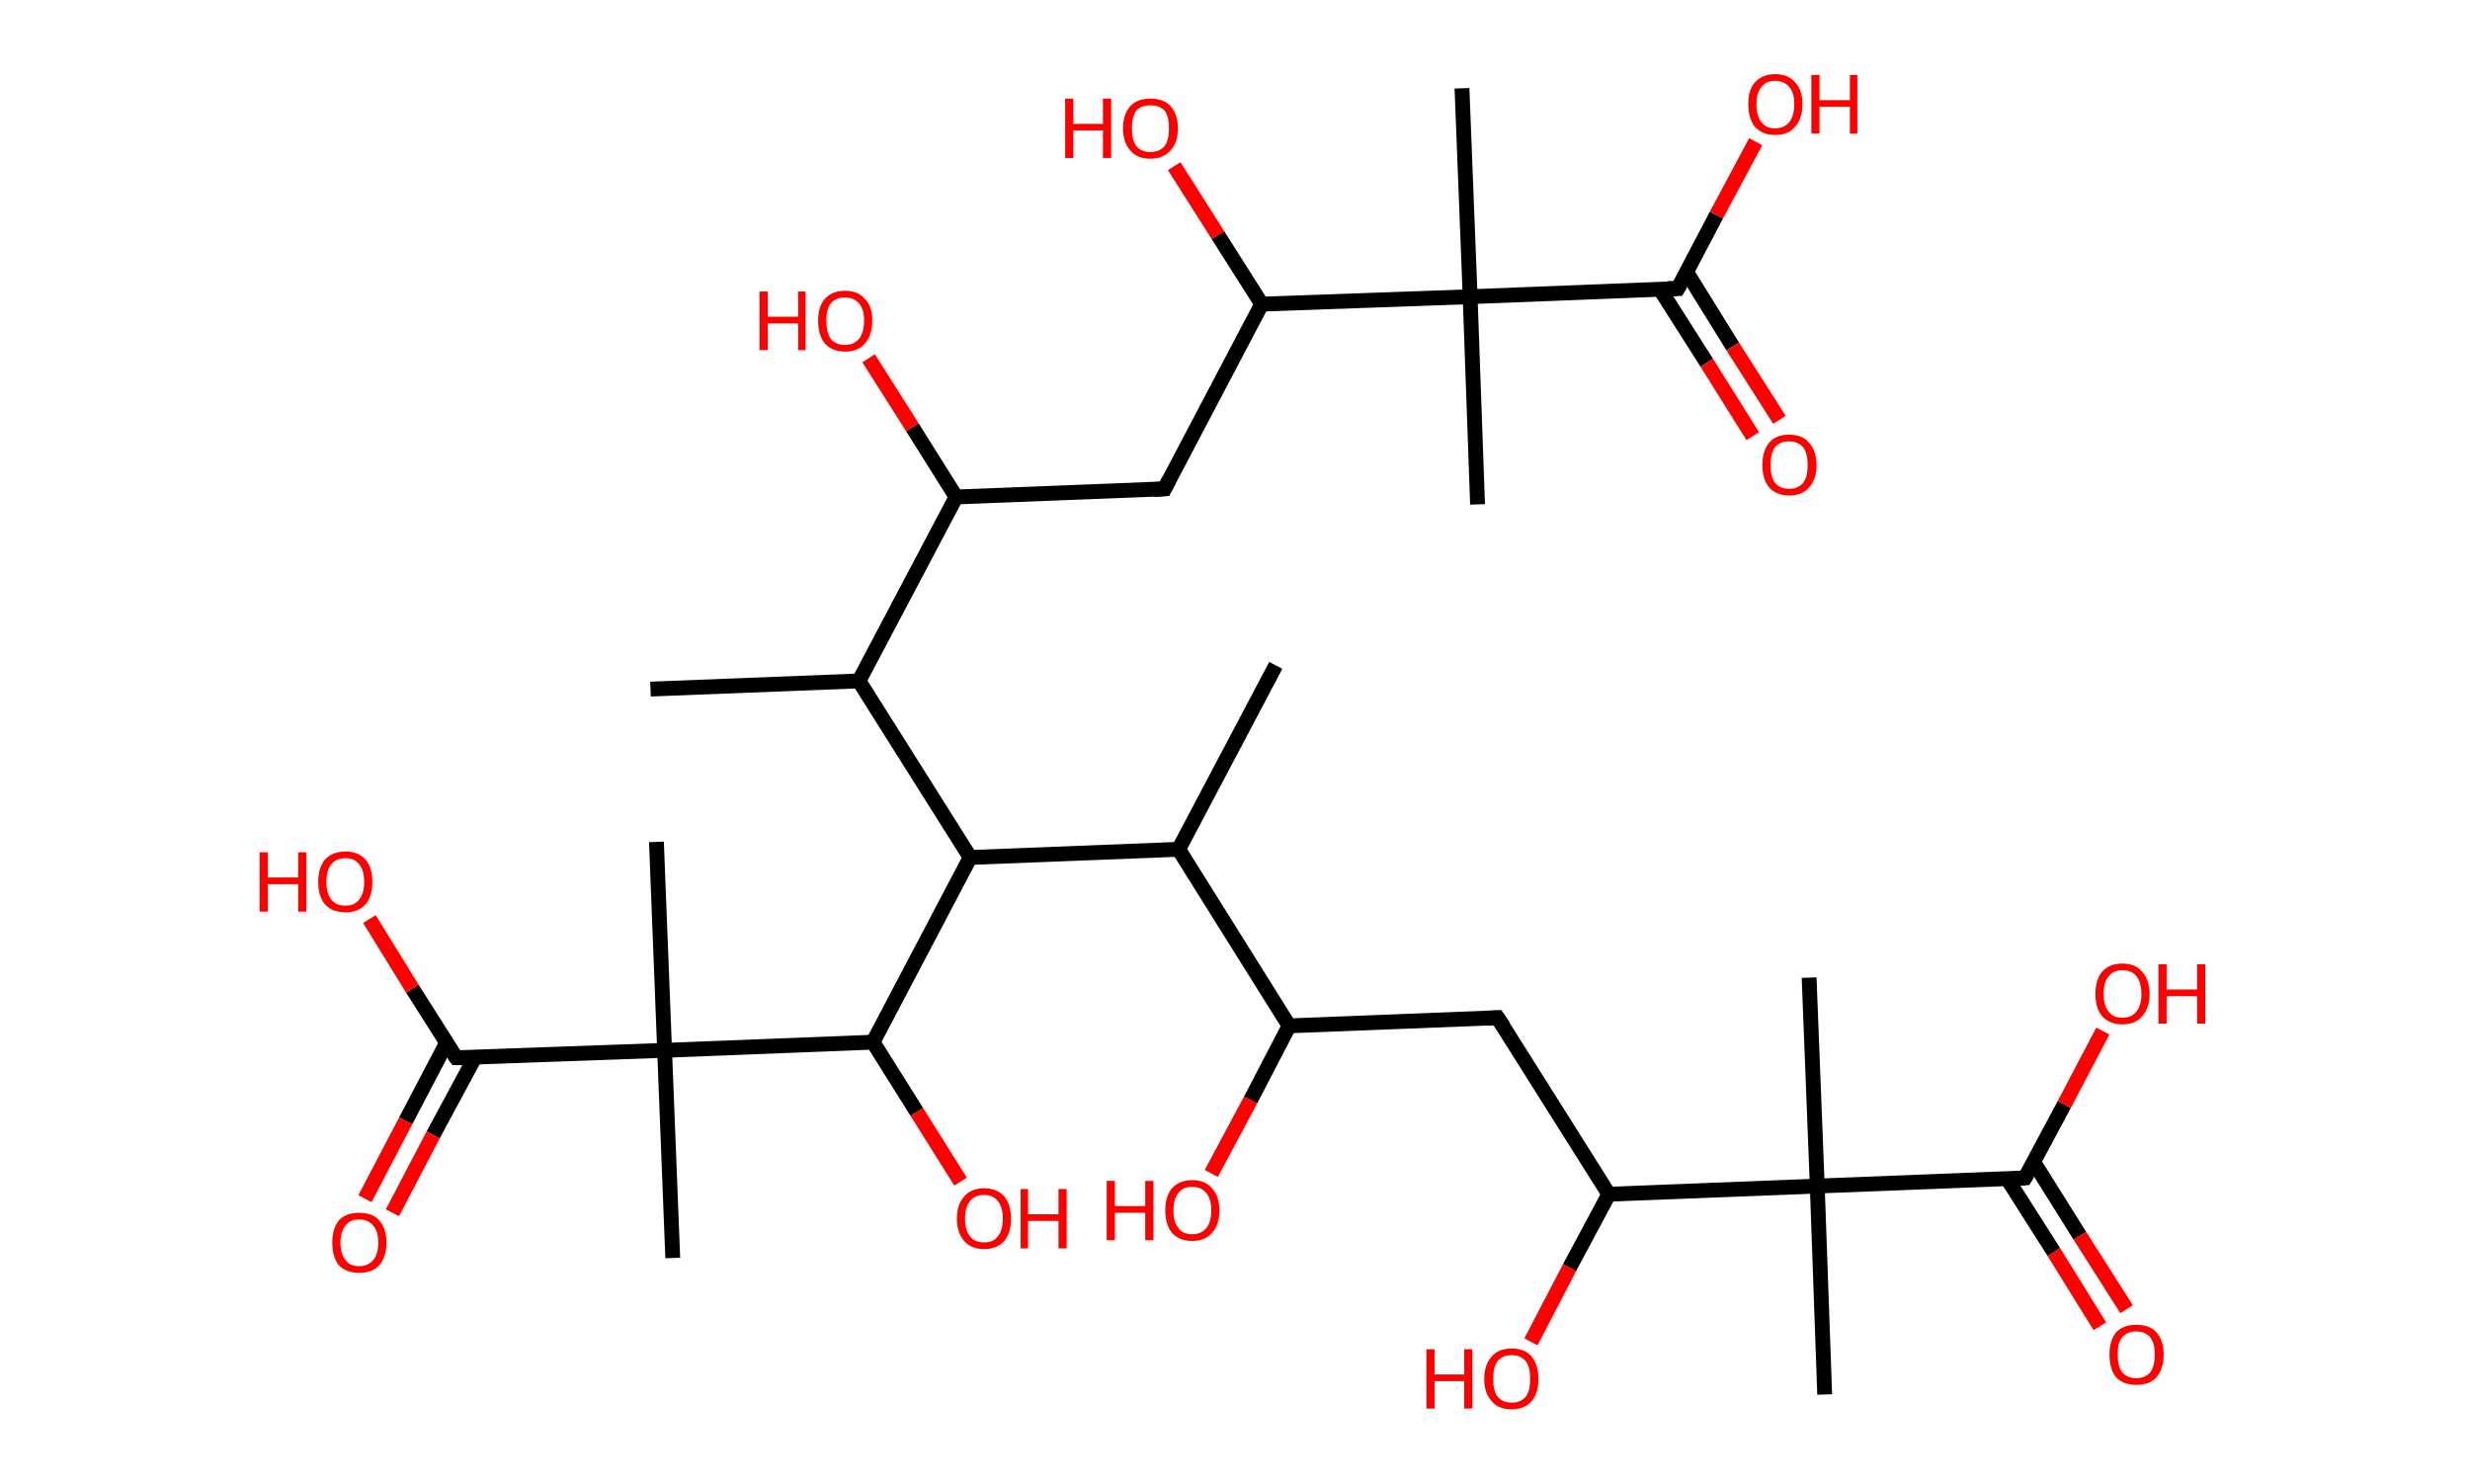 <?xml version='1.0' encoding='ASCII' standalone='yes'?>
<svg xmlns="http://www.w3.org/2000/svg" xmlns:rdkit="http://www.rdkit.org/xml" xmlns:xlink="http://www.w3.org/1999/xlink" version="1.1" baseProfile="full" xml:space="preserve" width="333px" height="200px" viewBox="0 0 333 200">
<!-- END OF HEADER -->
<rect style="opacity:1.0;fill:#FFFFFF;stroke:none" width="333.0" height="200.0" x="0.0" y="0.0"> </rect>
<path class="bond-0 atom-0 atom-1" d="M 87.7,92.9 L 115.8,91.8" style="fill:none;fill-rule:evenodd;stroke:#000000;stroke-width:2.0px;stroke-linecap:butt;stroke-linejoin:miter;stroke-opacity:1"/>
<path class="bond-1 atom-1 atom-2" d="M 115.8,91.8 L 128.9,67.0" style="fill:none;fill-rule:evenodd;stroke:#000000;stroke-width:2.0px;stroke-linecap:butt;stroke-linejoin:miter;stroke-opacity:1"/>
<path class="bond-2 atom-2 atom-3" d="M 128.9,67.0 L 123.0,57.6" style="fill:none;fill-rule:evenodd;stroke:#000000;stroke-width:2.0px;stroke-linecap:butt;stroke-linejoin:miter;stroke-opacity:1"/>
<path class="bond-2 atom-2 atom-3" d="M 123.0,57.6 L 117.1,48.3" style="fill:none;fill-rule:evenodd;stroke:#FF0000;stroke-width:2.0px;stroke-linecap:butt;stroke-linejoin:miter;stroke-opacity:1"/>
<path class="bond-3 atom-2 atom-4" d="M 128.9,67.0 L 157.0,65.9" style="fill:none;fill-rule:evenodd;stroke:#000000;stroke-width:2.0px;stroke-linecap:butt;stroke-linejoin:miter;stroke-opacity:1"/>
<path class="bond-4 atom-4 atom-5" d="M 157.0,65.9 L 170.1,41.0" style="fill:none;fill-rule:evenodd;stroke:#000000;stroke-width:2.0px;stroke-linecap:butt;stroke-linejoin:miter;stroke-opacity:1"/>
<path class="bond-5 atom-5 atom-6" d="M 170.1,41.0 L 164.2,31.7" style="fill:none;fill-rule:evenodd;stroke:#000000;stroke-width:2.0px;stroke-linecap:butt;stroke-linejoin:miter;stroke-opacity:1"/>
<path class="bond-5 atom-5 atom-6" d="M 164.2,31.7 L 158.3,22.4" style="fill:none;fill-rule:evenodd;stroke:#FF0000;stroke-width:2.0px;stroke-linecap:butt;stroke-linejoin:miter;stroke-opacity:1"/>
<path class="bond-6 atom-5 atom-7" d="M 170.1,41.0 L 198.2,40.0" style="fill:none;fill-rule:evenodd;stroke:#000000;stroke-width:2.0px;stroke-linecap:butt;stroke-linejoin:miter;stroke-opacity:1"/>
<path class="bond-7 atom-7 atom-8" d="M 198.2,40.0 L 199.2,68.0" style="fill:none;fill-rule:evenodd;stroke:#000000;stroke-width:2.0px;stroke-linecap:butt;stroke-linejoin:miter;stroke-opacity:1"/>
<path class="bond-8 atom-7 atom-9" d="M 198.2,40.0 L 197.1,11.9" style="fill:none;fill-rule:evenodd;stroke:#000000;stroke-width:2.0px;stroke-linecap:butt;stroke-linejoin:miter;stroke-opacity:1"/>
<path class="bond-9 atom-7 atom-10" d="M 198.2,40.0 L 226.2,38.9" style="fill:none;fill-rule:evenodd;stroke:#000000;stroke-width:2.0px;stroke-linecap:butt;stroke-linejoin:miter;stroke-opacity:1"/>
<path class="bond-10 atom-10 atom-11" d="M 223.8,39.0 L 230.1,48.9" style="fill:none;fill-rule:evenodd;stroke:#000000;stroke-width:2.0px;stroke-linecap:butt;stroke-linejoin:miter;stroke-opacity:1"/>
<path class="bond-10 atom-10 atom-11" d="M 230.1,48.9 L 236.3,58.8" style="fill:none;fill-rule:evenodd;stroke:#FF0000;stroke-width:2.0px;stroke-linecap:butt;stroke-linejoin:miter;stroke-opacity:1"/>
<path class="bond-10 atom-10 atom-11" d="M 227.4,36.7 L 233.6,46.7" style="fill:none;fill-rule:evenodd;stroke:#000000;stroke-width:2.0px;stroke-linecap:butt;stroke-linejoin:miter;stroke-opacity:1"/>
<path class="bond-10 atom-10 atom-11" d="M 233.6,46.7 L 239.9,56.6" style="fill:none;fill-rule:evenodd;stroke:#FF0000;stroke-width:2.0px;stroke-linecap:butt;stroke-linejoin:miter;stroke-opacity:1"/>
<path class="bond-11 atom-10 atom-12" d="M 226.2,38.9 L 231.4,29.0" style="fill:none;fill-rule:evenodd;stroke:#000000;stroke-width:2.0px;stroke-linecap:butt;stroke-linejoin:miter;stroke-opacity:1"/>
<path class="bond-11 atom-10 atom-12" d="M 231.4,29.0 L 236.7,19.1" style="fill:none;fill-rule:evenodd;stroke:#FF0000;stroke-width:2.0px;stroke-linecap:butt;stroke-linejoin:miter;stroke-opacity:1"/>
<path class="bond-12 atom-1 atom-13" d="M 115.8,91.8 L 130.8,115.6" style="fill:none;fill-rule:evenodd;stroke:#000000;stroke-width:2.0px;stroke-linecap:butt;stroke-linejoin:miter;stroke-opacity:1"/>
<path class="bond-13 atom-13 atom-14" d="M 130.8,115.6 L 158.9,114.5" style="fill:none;fill-rule:evenodd;stroke:#000000;stroke-width:2.0px;stroke-linecap:butt;stroke-linejoin:miter;stroke-opacity:1"/>
<path class="bond-14 atom-14 atom-15" d="M 158.9,114.5 L 172.0,89.7" style="fill:none;fill-rule:evenodd;stroke:#000000;stroke-width:2.0px;stroke-linecap:butt;stroke-linejoin:miter;stroke-opacity:1"/>
<path class="bond-15 atom-14 atom-16" d="M 158.9,114.5 L 173.8,138.3" style="fill:none;fill-rule:evenodd;stroke:#000000;stroke-width:2.0px;stroke-linecap:butt;stroke-linejoin:miter;stroke-opacity:1"/>
<path class="bond-16 atom-16 atom-17" d="M 173.8,138.3 L 168.6,148.3" style="fill:none;fill-rule:evenodd;stroke:#000000;stroke-width:2.0px;stroke-linecap:butt;stroke-linejoin:miter;stroke-opacity:1"/>
<path class="bond-16 atom-16 atom-17" d="M 168.6,148.3 L 163.3,158.2" style="fill:none;fill-rule:evenodd;stroke:#FF0000;stroke-width:2.0px;stroke-linecap:butt;stroke-linejoin:miter;stroke-opacity:1"/>
<path class="bond-17 atom-16 atom-18" d="M 173.8,138.3 L 201.9,137.2" style="fill:none;fill-rule:evenodd;stroke:#000000;stroke-width:2.0px;stroke-linecap:butt;stroke-linejoin:miter;stroke-opacity:1"/>
<path class="bond-18 atom-18 atom-19" d="M 201.9,137.2 L 216.9,161.0" style="fill:none;fill-rule:evenodd;stroke:#000000;stroke-width:2.0px;stroke-linecap:butt;stroke-linejoin:miter;stroke-opacity:1"/>
<path class="bond-19 atom-19 atom-20" d="M 216.9,161.0 L 211.6,170.9" style="fill:none;fill-rule:evenodd;stroke:#000000;stroke-width:2.0px;stroke-linecap:butt;stroke-linejoin:miter;stroke-opacity:1"/>
<path class="bond-19 atom-19 atom-20" d="M 211.6,170.9 L 206.4,180.9" style="fill:none;fill-rule:evenodd;stroke:#FF0000;stroke-width:2.0px;stroke-linecap:butt;stroke-linejoin:miter;stroke-opacity:1"/>
<path class="bond-20 atom-19 atom-21" d="M 216.9,161.0 L 245.0,159.9" style="fill:none;fill-rule:evenodd;stroke:#000000;stroke-width:2.0px;stroke-linecap:butt;stroke-linejoin:miter;stroke-opacity:1"/>
<path class="bond-21 atom-21 atom-22" d="M 245.0,159.9 L 243.9,131.8" style="fill:none;fill-rule:evenodd;stroke:#000000;stroke-width:2.0px;stroke-linecap:butt;stroke-linejoin:miter;stroke-opacity:1"/>
<path class="bond-22 atom-21 atom-23" d="M 245.0,159.9 L 246.0,188.0" style="fill:none;fill-rule:evenodd;stroke:#000000;stroke-width:2.0px;stroke-linecap:butt;stroke-linejoin:miter;stroke-opacity:1"/>
<path class="bond-23 atom-21 atom-24" d="M 245.0,159.9 L 273.0,158.8" style="fill:none;fill-rule:evenodd;stroke:#000000;stroke-width:2.0px;stroke-linecap:butt;stroke-linejoin:miter;stroke-opacity:1"/>
<path class="bond-24 atom-24 atom-25" d="M 270.6,158.9 L 276.9,168.8" style="fill:none;fill-rule:evenodd;stroke:#000000;stroke-width:2.0px;stroke-linecap:butt;stroke-linejoin:miter;stroke-opacity:1"/>
<path class="bond-24 atom-24 atom-25" d="M 276.9,168.8 L 283.1,178.8" style="fill:none;fill-rule:evenodd;stroke:#FF0000;stroke-width:2.0px;stroke-linecap:butt;stroke-linejoin:miter;stroke-opacity:1"/>
<path class="bond-24 atom-24 atom-25" d="M 274.2,156.7 L 280.4,166.6" style="fill:none;fill-rule:evenodd;stroke:#000000;stroke-width:2.0px;stroke-linecap:butt;stroke-linejoin:miter;stroke-opacity:1"/>
<path class="bond-24 atom-24 atom-25" d="M 280.4,166.6 L 286.7,176.5" style="fill:none;fill-rule:evenodd;stroke:#FF0000;stroke-width:2.0px;stroke-linecap:butt;stroke-linejoin:miter;stroke-opacity:1"/>
<path class="bond-25 atom-24 atom-26" d="M 273.0,158.8 L 278.3,148.9" style="fill:none;fill-rule:evenodd;stroke:#000000;stroke-width:2.0px;stroke-linecap:butt;stroke-linejoin:miter;stroke-opacity:1"/>
<path class="bond-25 atom-24 atom-26" d="M 278.3,148.9 L 283.5,139.0" style="fill:none;fill-rule:evenodd;stroke:#FF0000;stroke-width:2.0px;stroke-linecap:butt;stroke-linejoin:miter;stroke-opacity:1"/>
<path class="bond-26 atom-13 atom-27" d="M 130.8,115.6 L 117.7,140.5" style="fill:none;fill-rule:evenodd;stroke:#000000;stroke-width:2.0px;stroke-linecap:butt;stroke-linejoin:miter;stroke-opacity:1"/>
<path class="bond-27 atom-27 atom-28" d="M 117.7,140.5 L 123.6,149.9" style="fill:none;fill-rule:evenodd;stroke:#000000;stroke-width:2.0px;stroke-linecap:butt;stroke-linejoin:miter;stroke-opacity:1"/>
<path class="bond-27 atom-27 atom-28" d="M 123.6,149.9 L 129.5,159.3" style="fill:none;fill-rule:evenodd;stroke:#FF0000;stroke-width:2.0px;stroke-linecap:butt;stroke-linejoin:miter;stroke-opacity:1"/>
<path class="bond-28 atom-27 atom-29" d="M 117.7,140.5 L 89.6,141.6" style="fill:none;fill-rule:evenodd;stroke:#000000;stroke-width:2.0px;stroke-linecap:butt;stroke-linejoin:miter;stroke-opacity:1"/>
<path class="bond-29 atom-29 atom-30" d="M 89.6,141.6 L 90.7,169.6" style="fill:none;fill-rule:evenodd;stroke:#000000;stroke-width:2.0px;stroke-linecap:butt;stroke-linejoin:miter;stroke-opacity:1"/>
<path class="bond-30 atom-29 atom-31" d="M 89.6,141.6 L 88.5,113.5" style="fill:none;fill-rule:evenodd;stroke:#000000;stroke-width:2.0px;stroke-linecap:butt;stroke-linejoin:miter;stroke-opacity:1"/>
<path class="bond-31 atom-29 atom-32" d="M 89.6,141.6 L 61.5,142.6" style="fill:none;fill-rule:evenodd;stroke:#000000;stroke-width:2.0px;stroke-linecap:butt;stroke-linejoin:miter;stroke-opacity:1"/>
<path class="bond-32 atom-32 atom-33" d="M 60.2,140.6 L 54.7,151.1" style="fill:none;fill-rule:evenodd;stroke:#000000;stroke-width:2.0px;stroke-linecap:butt;stroke-linejoin:miter;stroke-opacity:1"/>
<path class="bond-32 atom-32 atom-33" d="M 54.7,151.1 L 49.2,161.6" style="fill:none;fill-rule:evenodd;stroke:#FF0000;stroke-width:2.0px;stroke-linecap:butt;stroke-linejoin:miter;stroke-opacity:1"/>
<path class="bond-32 atom-32 atom-33" d="M 64.0,142.6 L 58.4,153.0" style="fill:none;fill-rule:evenodd;stroke:#000000;stroke-width:2.0px;stroke-linecap:butt;stroke-linejoin:miter;stroke-opacity:1"/>
<path class="bond-32 atom-32 atom-33" d="M 58.4,153.0 L 52.9,163.5" style="fill:none;fill-rule:evenodd;stroke:#FF0000;stroke-width:2.0px;stroke-linecap:butt;stroke-linejoin:miter;stroke-opacity:1"/>
<path class="bond-33 atom-32 atom-34" d="M 61.5,142.6 L 55.6,133.3" style="fill:none;fill-rule:evenodd;stroke:#000000;stroke-width:2.0px;stroke-linecap:butt;stroke-linejoin:miter;stroke-opacity:1"/>
<path class="bond-33 atom-32 atom-34" d="M 55.6,133.3 L 49.8,123.9" style="fill:none;fill-rule:evenodd;stroke:#FF0000;stroke-width:2.0px;stroke-linecap:butt;stroke-linejoin:miter;stroke-opacity:1"/>
<path d="M 155.6,66.0 L 157.0,65.9 L 157.6,64.7" style="fill:none;stroke:#000000;stroke-width:2.0px;stroke-linecap:butt;stroke-linejoin:miter;stroke-opacity:1;"/>
<path d="M 224.8,38.9 L 226.2,38.9 L 226.5,38.4" style="fill:none;stroke:#000000;stroke-width:2.0px;stroke-linecap:butt;stroke-linejoin:miter;stroke-opacity:1;"/>
<path d="M 200.5,137.3 L 201.9,137.2 L 202.7,138.4" style="fill:none;stroke:#000000;stroke-width:2.0px;stroke-linecap:butt;stroke-linejoin:miter;stroke-opacity:1;"/>
<path d="M 271.6,158.9 L 273.0,158.8 L 273.3,158.3" style="fill:none;stroke:#000000;stroke-width:2.0px;stroke-linecap:butt;stroke-linejoin:miter;stroke-opacity:1;"/>
<path d="M 62.9,142.6 L 61.5,142.6 L 61.2,142.2" style="fill:none;stroke:#000000;stroke-width:2.0px;stroke-linecap:butt;stroke-linejoin:miter;stroke-opacity:1;"/>
<path class="atom-3" d="M 102.4 39.3 L 103.5 39.3 L 103.5 42.7 L 107.6 42.7 L 107.6 39.3 L 108.6 39.3 L 108.6 47.2 L 107.6 47.2 L 107.6 43.6 L 103.5 43.6 L 103.5 47.2 L 102.4 47.2 L 102.4 39.3 " fill="#FF0000"/>
<path class="atom-3" d="M 110.3 43.2 Q 110.3 41.3, 111.2 40.3 Q 112.2 39.2, 113.9 39.2 Q 115.7 39.2, 116.6 40.3 Q 117.6 41.3, 117.6 43.2 Q 117.6 45.2, 116.6 46.3 Q 115.7 47.4, 113.9 47.4 Q 112.2 47.4, 111.2 46.3 Q 110.3 45.2, 110.3 43.2 M 113.9 46.5 Q 115.1 46.5, 115.8 45.7 Q 116.5 44.8, 116.5 43.2 Q 116.5 41.7, 115.8 40.9 Q 115.1 40.1, 113.9 40.1 Q 112.7 40.1, 112.0 40.9 Q 111.4 41.7, 111.4 43.2 Q 111.4 44.8, 112.0 45.7 Q 112.7 46.5, 113.9 46.5 " fill="#FF0000"/>
<path class="atom-6" d="M 143.6 13.3 L 144.7 13.3 L 144.7 16.7 L 148.7 16.7 L 148.7 13.3 L 149.8 13.3 L 149.8 21.3 L 148.7 21.3 L 148.7 17.6 L 144.7 17.6 L 144.7 21.3 L 143.6 21.3 L 143.6 13.3 " fill="#FF0000"/>
<path class="atom-6" d="M 151.4 17.3 Q 151.4 15.4, 152.4 14.3 Q 153.3 13.3, 155.1 13.3 Q 156.9 13.3, 157.8 14.3 Q 158.8 15.4, 158.8 17.3 Q 158.8 19.2, 157.8 20.3 Q 156.8 21.4, 155.1 21.4 Q 153.3 21.4, 152.4 20.3 Q 151.4 19.2, 151.4 17.3 M 155.1 20.5 Q 156.3 20.5, 157.0 19.7 Q 157.6 18.9, 157.6 17.3 Q 157.6 15.7, 157.0 14.9 Q 156.3 14.2, 155.1 14.2 Q 153.9 14.2, 153.2 14.9 Q 152.6 15.7, 152.6 17.3 Q 152.6 18.9, 153.2 19.7 Q 153.9 20.5, 155.1 20.5 " fill="#FF0000"/>
<path class="atom-11" d="M 237.6 62.7 Q 237.6 60.8, 238.5 59.7 Q 239.4 58.6, 241.2 58.6 Q 243.0 58.6, 243.9 59.7 Q 244.9 60.8, 244.9 62.7 Q 244.9 64.6, 243.9 65.7 Q 243.0 66.8, 241.2 66.8 Q 239.5 66.8, 238.5 65.7 Q 237.6 64.6, 237.6 62.7 M 241.2 65.9 Q 242.4 65.9, 243.1 65.1 Q 243.7 64.3, 243.7 62.7 Q 243.7 61.1, 243.1 60.3 Q 242.4 59.5, 241.2 59.5 Q 240.0 59.5, 239.3 60.3 Q 238.7 61.1, 238.7 62.7 Q 238.7 64.3, 239.3 65.1 Q 240.0 65.9, 241.2 65.9 " fill="#FF0000"/>
<path class="atom-12" d="M 235.7 14.0 Q 235.7 12.1, 236.6 11.1 Q 237.6 10.0, 239.3 10.0 Q 241.1 10.0, 242.0 11.1 Q 243.0 12.1, 243.0 14.0 Q 243.0 16.0, 242.0 17.1 Q 241.1 18.2, 239.3 18.2 Q 237.6 18.2, 236.6 17.1 Q 235.7 16.0, 235.7 14.0 M 239.3 17.3 Q 240.5 17.3, 241.2 16.5 Q 241.9 15.6, 241.9 14.0 Q 241.9 12.5, 241.2 11.7 Q 240.5 10.9, 239.3 10.9 Q 238.1 10.9, 237.5 11.7 Q 236.8 12.5, 236.8 14.0 Q 236.8 15.7, 237.5 16.5 Q 238.1 17.3, 239.3 17.3 " fill="#FF0000"/>
<path class="atom-12" d="M 244.2 10.1 L 245.3 10.1 L 245.3 13.5 L 249.4 13.5 L 249.4 10.1 L 250.4 10.1 L 250.4 18.0 L 249.4 18.0 L 249.4 14.4 L 245.3 14.4 L 245.3 18.0 L 244.2 18.0 L 244.2 10.1 " fill="#FF0000"/>
<path class="atom-17" d="M 149.2 159.2 L 150.3 159.2 L 150.3 162.6 L 154.4 162.6 L 154.4 159.2 L 155.5 159.2 L 155.5 167.2 L 154.4 167.2 L 154.4 163.5 L 150.3 163.5 L 150.3 167.2 L 149.2 167.2 L 149.2 159.2 " fill="#FF0000"/>
<path class="atom-17" d="M 157.1 163.2 Q 157.1 161.3, 158.0 160.2 Q 159.0 159.1, 160.7 159.1 Q 162.5 159.1, 163.4 160.2 Q 164.4 161.3, 164.4 163.2 Q 164.4 165.1, 163.4 166.2 Q 162.5 167.3, 160.7 167.3 Q 159.0 167.3, 158.0 166.2 Q 157.1 165.1, 157.1 163.2 M 160.7 166.4 Q 161.9 166.4, 162.6 165.6 Q 163.3 164.8, 163.3 163.2 Q 163.3 161.6, 162.6 160.8 Q 161.9 160.0, 160.7 160.0 Q 159.5 160.0, 158.9 160.8 Q 158.2 161.6, 158.2 163.2 Q 158.2 164.8, 158.9 165.6 Q 159.5 166.4, 160.7 166.4 " fill="#FF0000"/>
<path class="atom-20" d="M 192.3 181.9 L 193.4 181.9 L 193.4 185.3 L 197.4 185.3 L 197.4 181.9 L 198.5 181.9 L 198.5 189.9 L 197.4 189.9 L 197.4 186.2 L 193.4 186.2 L 193.4 189.9 L 192.3 189.9 L 192.3 181.9 " fill="#FF0000"/>
<path class="atom-20" d="M 200.1 185.9 Q 200.1 184.0, 201.1 182.9 Q 202.0 181.8, 203.8 181.8 Q 205.6 181.8, 206.5 182.9 Q 207.4 184.0, 207.4 185.9 Q 207.4 187.8, 206.5 188.9 Q 205.5 190.0, 203.8 190.0 Q 202.0 190.0, 201.1 188.9 Q 200.1 187.8, 200.1 185.9 M 203.8 189.1 Q 205.0 189.1, 205.7 188.3 Q 206.3 187.5, 206.3 185.9 Q 206.3 184.3, 205.7 183.5 Q 205.0 182.7, 203.8 182.7 Q 202.6 182.7, 201.9 183.5 Q 201.3 184.3, 201.3 185.9 Q 201.3 187.5, 201.9 188.3 Q 202.6 189.1, 203.8 189.1 " fill="#FF0000"/>
<path class="atom-25" d="M 284.4 182.6 Q 284.4 180.7, 285.3 179.6 Q 286.3 178.6, 288.0 178.6 Q 289.8 178.6, 290.7 179.6 Q 291.7 180.7, 291.7 182.6 Q 291.7 184.6, 290.7 185.7 Q 289.8 186.7, 288.0 186.7 Q 286.3 186.7, 285.3 185.7 Q 284.4 184.6, 284.4 182.6 M 288.0 185.8 Q 289.2 185.8, 289.9 185.0 Q 290.5 184.2, 290.5 182.6 Q 290.5 181.1, 289.9 180.3 Q 289.2 179.5, 288.0 179.5 Q 286.8 179.5, 286.1 180.3 Q 285.5 181.0, 285.5 182.6 Q 285.5 184.2, 286.1 185.0 Q 286.8 185.8, 288.0 185.8 " fill="#FF0000"/>
<path class="atom-26" d="M 282.5 134.0 Q 282.5 132.1, 283.4 131.0 Q 284.4 129.9, 286.1 129.9 Q 287.9 129.9, 288.8 131.0 Q 289.8 132.1, 289.8 134.0 Q 289.8 135.9, 288.8 137.0 Q 287.9 138.1, 286.1 138.1 Q 284.4 138.1, 283.4 137.0 Q 282.5 135.9, 282.5 134.0 M 286.1 137.2 Q 287.4 137.2, 288.0 136.4 Q 288.7 135.6, 288.7 134.0 Q 288.7 132.4, 288.0 131.6 Q 287.4 130.8, 286.1 130.8 Q 284.9 130.8, 284.3 131.6 Q 283.6 132.4, 283.6 134.0 Q 283.6 135.6, 284.3 136.4 Q 284.9 137.2, 286.1 137.2 " fill="#FF0000"/>
<path class="atom-26" d="M 291.0 130.0 L 292.1 130.0 L 292.1 133.4 L 296.2 133.4 L 296.2 130.0 L 297.3 130.0 L 297.3 138.0 L 296.2 138.0 L 296.2 134.3 L 292.1 134.3 L 292.1 138.0 L 291.0 138.0 L 291.0 130.0 " fill="#FF0000"/>
<path class="atom-28" d="M 129.0 164.3 Q 129.0 162.4, 130.0 161.3 Q 130.9 160.2, 132.7 160.2 Q 134.4 160.2, 135.4 161.3 Q 136.3 162.4, 136.3 164.3 Q 136.3 166.2, 135.4 167.3 Q 134.4 168.4, 132.7 168.4 Q 130.9 168.4, 130.0 167.3 Q 129.0 166.2, 129.0 164.3 M 132.7 167.5 Q 133.9 167.5, 134.5 166.7 Q 135.2 165.9, 135.2 164.3 Q 135.2 162.7, 134.5 161.9 Q 133.9 161.1, 132.7 161.1 Q 131.4 161.1, 130.8 161.9 Q 130.1 162.7, 130.1 164.3 Q 130.1 165.9, 130.8 166.7 Q 131.4 167.5, 132.7 167.5 " fill="#FF0000"/>
<path class="atom-28" d="M 137.6 160.3 L 138.6 160.3 L 138.6 163.7 L 142.7 163.7 L 142.7 160.3 L 143.8 160.3 L 143.8 168.3 L 142.7 168.3 L 142.7 164.6 L 138.6 164.6 L 138.6 168.3 L 137.6 168.3 L 137.6 160.3 " fill="#FF0000"/>
<path class="atom-33" d="M 44.8 167.5 Q 44.8 165.6, 45.7 164.5 Q 46.7 163.5, 48.4 163.5 Q 50.2 163.5, 51.1 164.5 Q 52.1 165.6, 52.1 167.5 Q 52.1 169.5, 51.1 170.6 Q 50.2 171.6, 48.4 171.6 Q 46.7 171.6, 45.7 170.6 Q 44.8 169.5, 44.8 167.5 M 48.4 170.7 Q 49.6 170.7, 50.3 169.9 Q 51.0 169.1, 51.0 167.5 Q 51.0 166.0, 50.3 165.2 Q 49.6 164.4, 48.4 164.4 Q 47.2 164.4, 46.6 165.2 Q 45.9 166.0, 45.9 167.5 Q 45.9 169.1, 46.6 169.9 Q 47.2 170.7, 48.4 170.7 " fill="#FF0000"/>
<path class="atom-34" d="M 35.0 114.9 L 36.1 114.9 L 36.1 118.3 L 40.2 118.3 L 40.2 114.9 L 41.3 114.9 L 41.3 122.9 L 40.2 122.9 L 40.2 119.2 L 36.1 119.2 L 36.1 122.9 L 35.0 122.9 L 35.0 114.9 " fill="#FF0000"/>
<path class="atom-34" d="M 42.9 118.9 Q 42.9 117.0, 43.8 115.9 Q 44.8 114.8, 46.6 114.8 Q 48.3 114.8, 49.3 115.9 Q 50.2 117.0, 50.2 118.9 Q 50.2 120.8, 49.3 121.9 Q 48.3 123.0, 46.6 123.0 Q 44.8 123.0, 43.8 121.9 Q 42.9 120.8, 42.9 118.9 M 46.6 122.1 Q 47.8 122.1, 48.4 121.3 Q 49.1 120.5, 49.1 118.9 Q 49.1 117.3, 48.4 116.5 Q 47.8 115.7, 46.6 115.7 Q 45.3 115.7, 44.7 116.5 Q 44.0 117.3, 44.0 118.9 Q 44.0 120.5, 44.7 121.3 Q 45.3 122.1, 46.6 122.1 " fill="#FF0000"/>
</svg>
